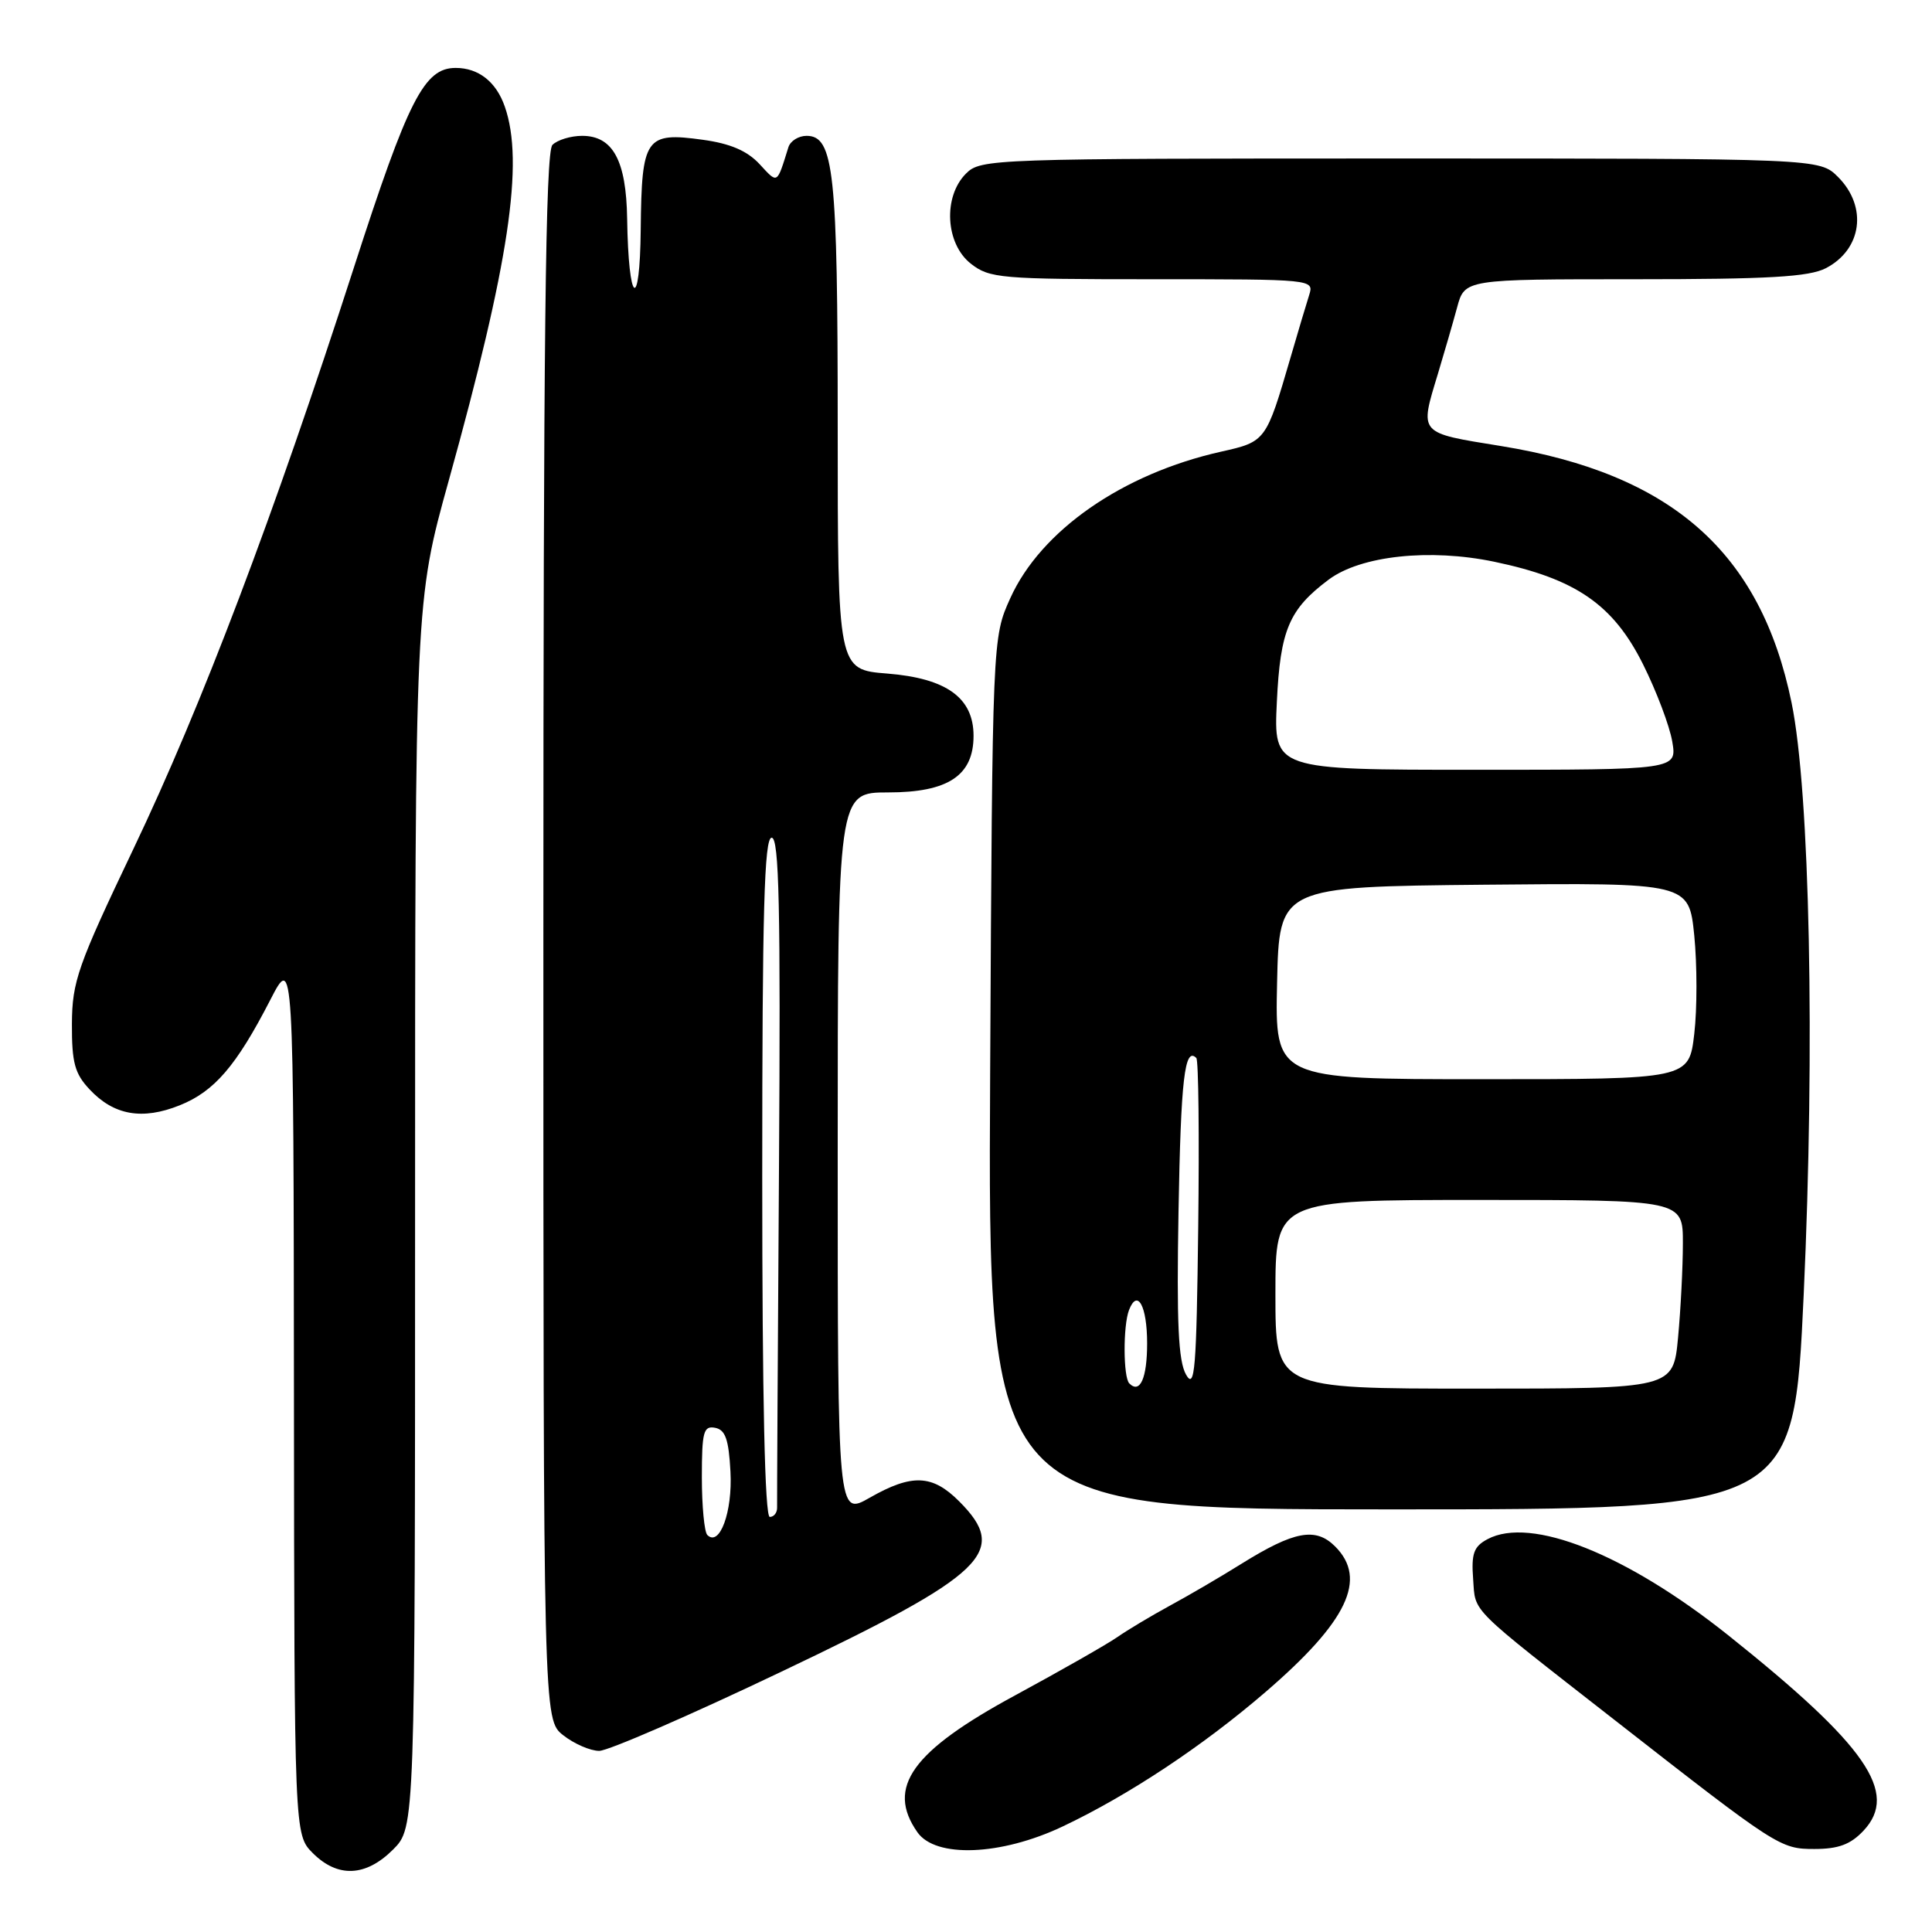 <?xml version="1.0" encoding="UTF-8" standalone="no"?>
<!DOCTYPE svg PUBLIC "-//W3C//DTD SVG 1.1//EN" "http://www.w3.org/Graphics/SVG/1.1/DTD/svg11.dtd" >
<svg xmlns="http://www.w3.org/2000/svg" xmlns:xlink="http://www.w3.org/1999/xlink" version="1.1" viewBox="0 0 256 256">
 <g >
 <path fill="currentColor"
d=" M 52.08 245.08 C 55.00 242.15 55.00 242.15 55.00 160.94 C 55.00 79.72 55.00 79.72 59.48 63.61 C 67.46 34.88 69.47 21.51 66.89 14.13 C 65.75 10.84 63.41 9.00 60.38 9.00 C 56.21 9.00 54.10 13.14 46.91 35.40 C 36.24 68.44 26.73 93.52 17.67 112.50 C 10.28 128.00 9.56 130.05 9.53 135.67 C 9.51 140.81 9.90 142.26 11.88 144.36 C 15.08 147.78 18.85 148.45 23.81 146.46 C 28.40 144.62 31.30 141.26 35.81 132.50 C 38.90 126.50 38.90 126.50 38.95 184.80 C 39.00 243.09 39.00 243.09 41.45 245.55 C 44.76 248.85 48.47 248.68 52.08 245.08 Z  M 140.78 242.03 C 149.52 237.89 159.34 231.39 167.69 224.20 C 178.55 214.85 181.23 209.23 176.91 204.91 C 174.33 202.33 171.49 202.86 164.50 207.21 C 161.75 208.93 157.49 211.42 155.03 212.75 C 152.57 214.09 149.42 215.97 148.03 216.94 C 146.64 217.90 140.59 221.35 134.59 224.60 C 120.82 232.04 117.39 236.83 121.56 242.78 C 123.97 246.23 132.62 245.89 140.78 242.03 Z  M 246.92 242.58 C 251.65 237.55 247.31 231.29 229.00 216.68 C 215.51 205.93 202.85 200.87 197.10 203.95 C 195.28 204.92 194.94 205.85 195.20 209.26 C 195.53 213.77 194.43 212.67 214.06 228.00 C 235.49 244.74 235.90 245.00 240.41 245.00 C 243.60 245.00 245.21 244.40 246.92 242.58 Z  M 103.51 221.52 C 130.71 208.57 133.78 205.62 127.08 198.92 C 123.53 195.37 120.83 195.27 115.25 198.45 C 111.00 200.88 111.00 200.88 111.00 152.94 C 111.00 105.00 111.00 105.00 117.69 105.00 C 125.63 105.00 129.00 102.77 129.00 97.50 C 129.00 92.46 125.42 89.88 117.57 89.25 C 111.00 88.73 111.00 88.73 111.00 56.51 C 111.00 22.71 110.50 18.00 106.87 18.00 C 105.81 18.00 104.73 18.68 104.47 19.50 C 102.91 24.49 103.09 24.39 100.64 21.74 C 99.00 19.98 96.77 19.02 93.12 18.52 C 85.54 17.47 85.02 18.22 84.90 30.37 C 84.79 41.52 83.27 40.34 83.10 28.97 C 82.98 21.26 81.21 18.00 77.14 18.00 C 75.63 18.00 73.86 18.54 73.20 19.20 C 72.28 20.12 72.00 44.78 72.00 124.13 C 72.00 227.85 72.00 227.85 74.63 229.93 C 76.08 231.07 78.23 232.00 79.40 232.00 C 80.57 232.00 91.42 227.29 103.51 221.52 Z  M 239.00 171.52 C 240.51 138.76 239.82 104.91 237.39 93.10 C 233.30 73.17 221.51 62.77 198.88 59.10 C 187.87 57.32 188.09 57.57 190.54 49.50 C 191.37 46.75 192.51 42.81 193.07 40.75 C 194.08 37.00 194.08 37.00 216.59 37.00 C 234.39 37.00 239.69 36.69 241.93 35.54 C 246.73 33.05 247.49 27.40 243.55 23.45 C 241.09 21.00 241.09 21.00 185.55 21.00 C 131.33 21.00 129.95 21.05 128.00 23.00 C 124.94 26.06 125.27 32.28 128.63 34.93 C 131.11 36.88 132.53 37.00 152.70 37.00 C 174.03 37.00 174.13 37.01 173.47 39.10 C 173.10 40.26 171.99 43.97 171.01 47.35 C 167.76 58.48 167.74 58.52 161.79 59.85 C 148.75 62.77 137.92 70.29 133.87 79.26 C 131.50 84.50 131.50 84.50 131.20 142.25 C 130.90 200.00 130.90 200.00 184.29 200.00 C 237.68 200.00 237.68 200.00 239.00 171.52 Z  M 93.72 203.39 C 93.33 202.99 93.00 199.56 93.00 195.76 C 93.00 189.72 93.22 188.90 94.75 189.19 C 96.12 189.45 96.56 190.72 96.79 195.01 C 97.08 200.33 95.35 205.02 93.72 203.39 Z  M 101.00 156.00 C 101.00 120.67 101.27 111.00 102.25 111.00 C 103.24 111.00 103.44 120.27 103.22 154.75 C 103.06 178.81 102.95 199.06 102.97 199.75 C 102.99 200.44 102.55 201.00 102.00 201.00 C 101.35 201.00 101.00 185.33 101.00 156.00 Z  M 149.64 183.31 C 148.83 182.50 148.80 175.67 149.60 173.59 C 150.72 170.69 152.00 173.06 152.00 178.00 C 152.00 182.62 151.06 184.73 149.64 183.31 Z  M 157.16 182.15 C 156.13 180.34 155.90 175.30 156.16 160.48 C 156.47 142.99 156.97 138.64 158.52 140.19 C 158.81 140.47 158.92 150.56 158.77 162.60 C 158.54 181.50 158.32 184.18 157.16 182.15 Z  M 169.00 171.50 C 169.00 159.00 169.00 159.00 196.00 159.00 C 223.00 159.00 223.00 159.00 222.99 164.75 C 222.99 167.91 222.70 173.54 222.35 177.25 C 221.71 184.00 221.71 184.00 195.36 184.00 C 169.00 184.00 169.00 184.00 169.00 171.50 Z  M 169.22 130.25 C 169.50 117.50 169.50 117.50 196.65 117.23 C 223.79 116.97 223.79 116.97 224.50 123.97 C 224.88 127.82 224.89 133.68 224.50 136.98 C 223.80 143.00 223.80 143.00 196.37 143.00 C 168.94 143.00 168.94 143.00 169.22 130.25 Z  M 169.19 93.00 C 169.64 83.47 170.81 80.73 176.06 76.80 C 180.31 73.63 189.43 72.65 197.98 74.43 C 208.81 76.69 213.76 80.10 217.72 88.04 C 219.49 91.59 221.23 96.19 221.58 98.25 C 222.22 102.00 222.22 102.00 195.49 102.00 C 168.76 102.00 168.76 102.00 169.19 93.00 Z "/>
</g>
</svg>